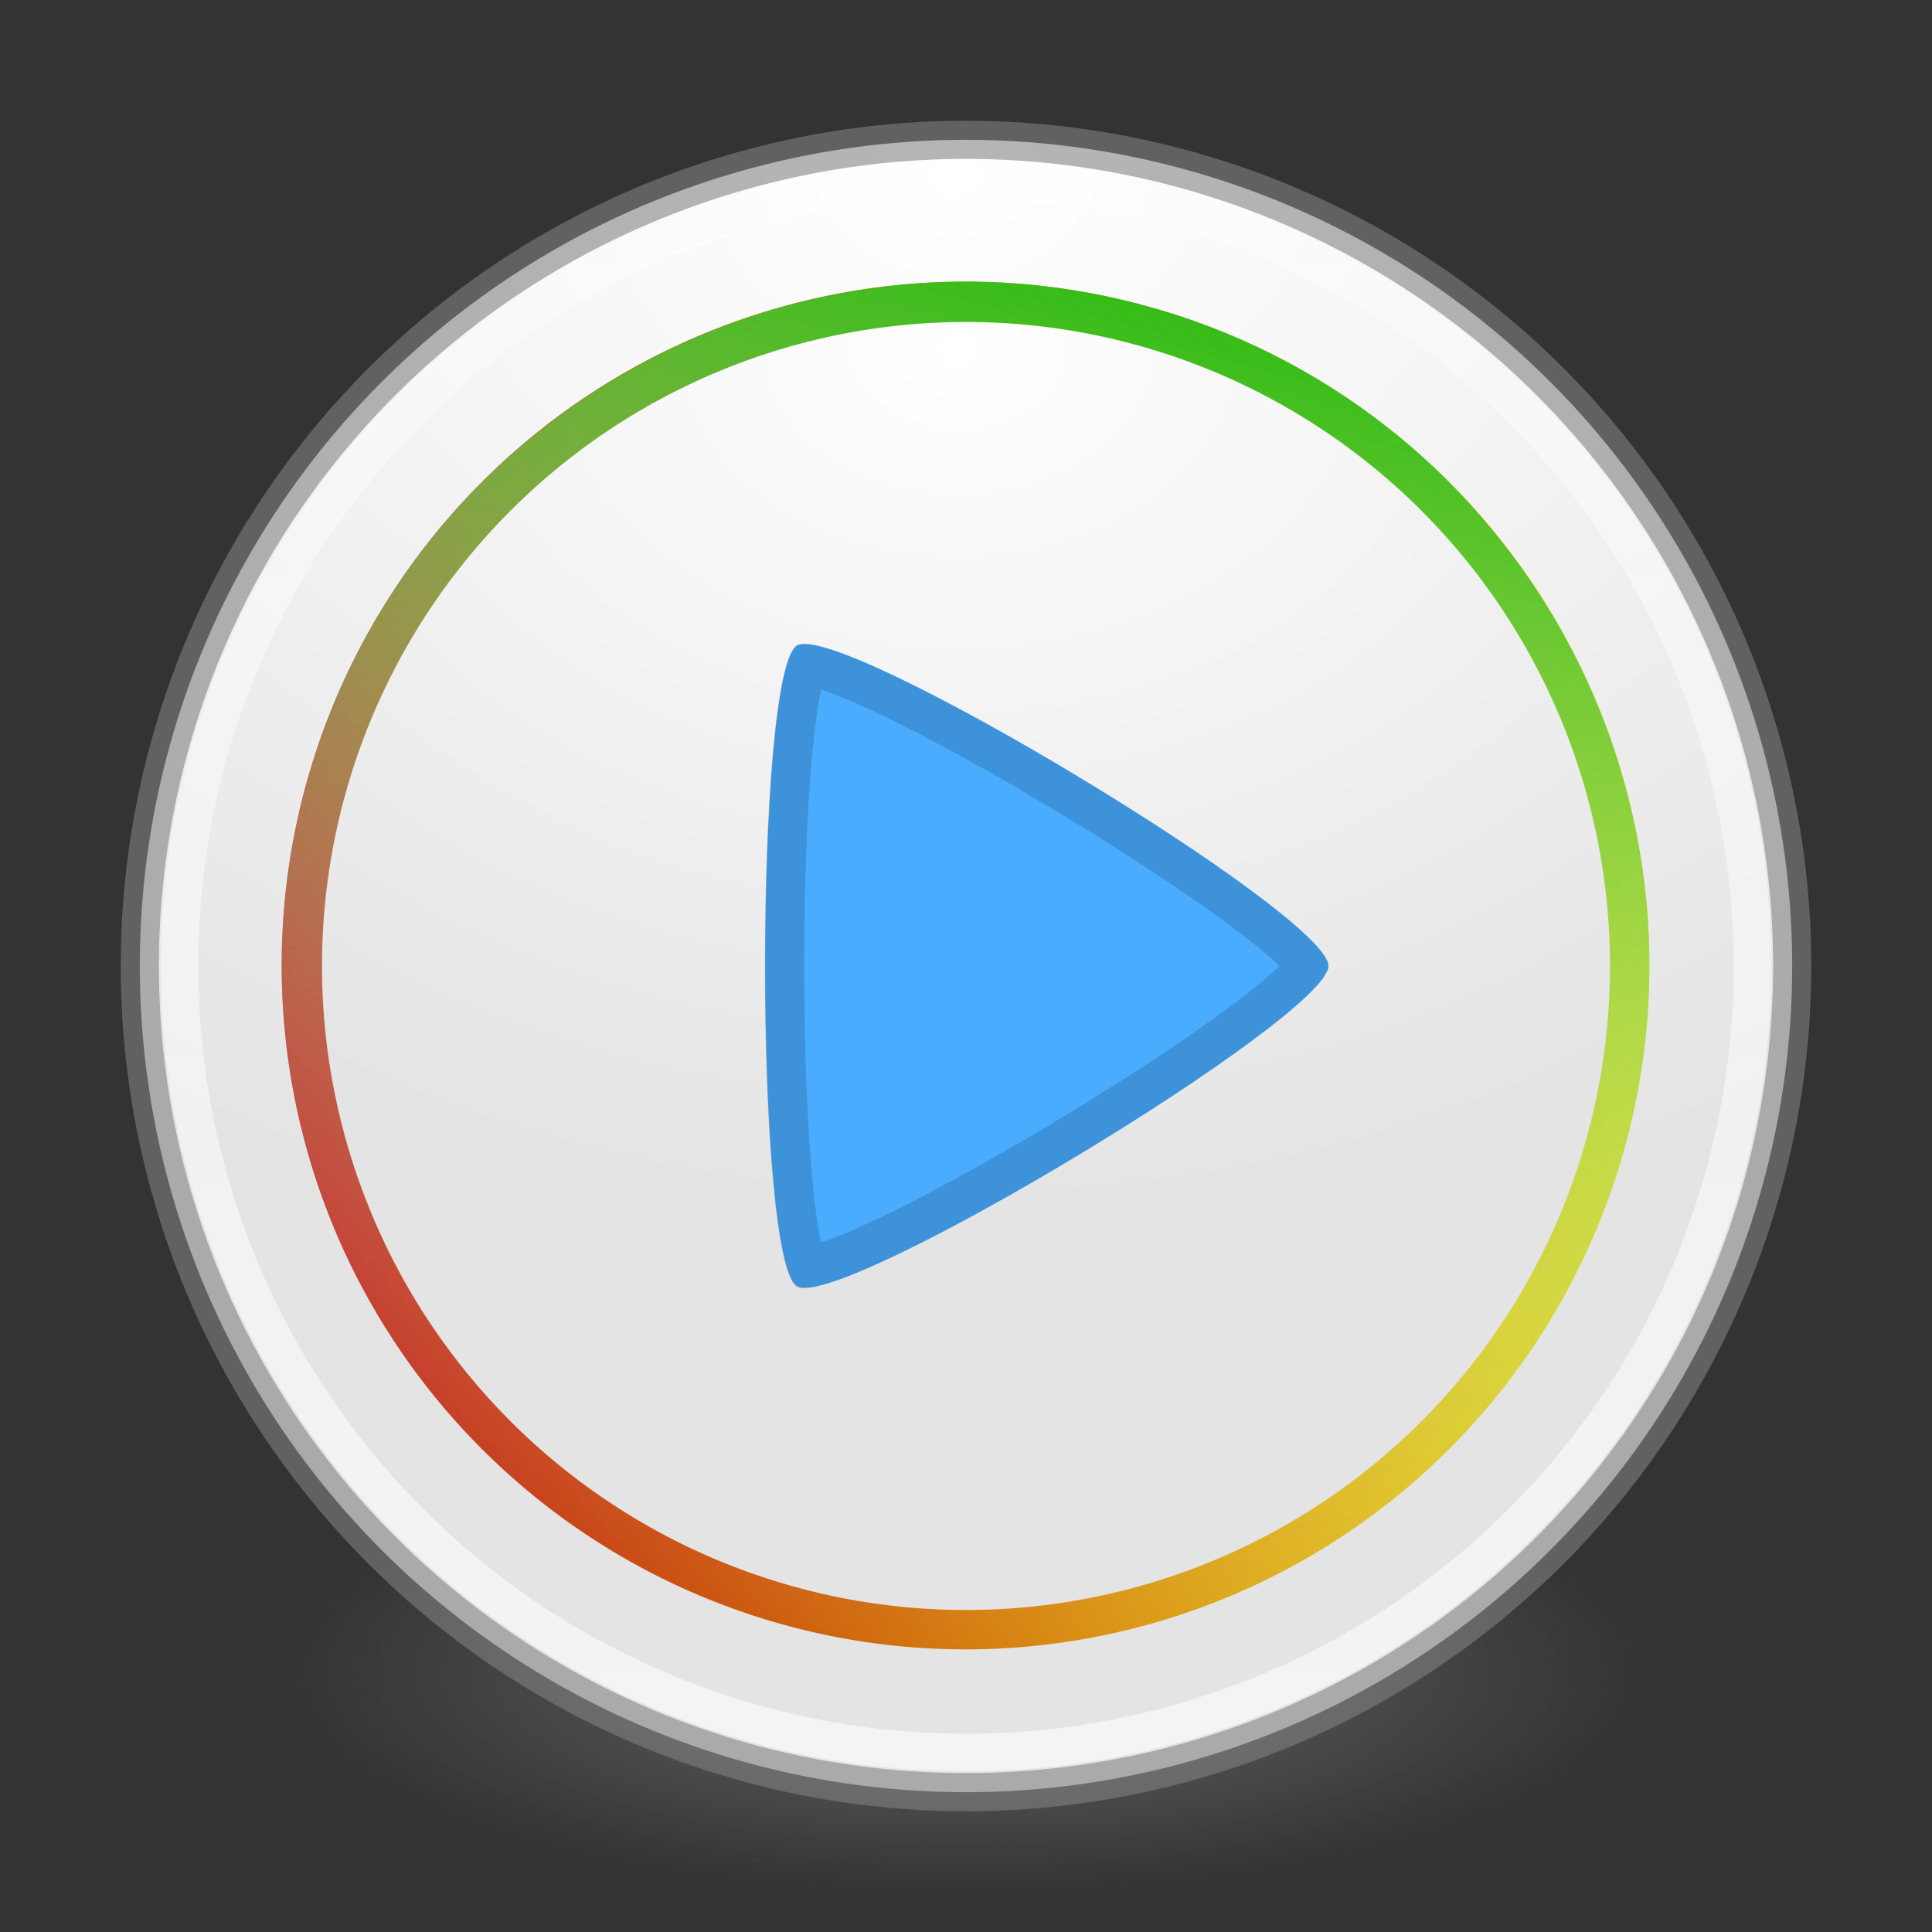 <?xml version="1.0" encoding="UTF-8" standalone="no"?>
<!-- Created with Inkscape (http://www.inkscape.org/) -->
<svg id="svg4951" xmlns:rdf="http://www.w3.org/1999/02/22-rdf-syntax-ns#" xmlns="http://www.w3.org/2000/svg" height="48" width="48" version="1.1" xmlns:cc="http://creativecommons.org/ns#" xmlns:xlink="http://www.w3.org/1999/xlink" xmlns:dc="http://purl.org/dc/elements/1.1/">
 <rect width="100%" height="100%" fill="#333333" stroke="none"/>
 <defs id="defs4953">
  <radialGradient id="radialGradient3302" gradientUnits="userSpaceOnUse" cy="186.17" cx="99.157" gradientTransform="matrix(.271 0 0 .088 -2.855 25.187)" r="62.769">
   <stop id="stop3822-2-6-3" stop-color="#3d3d3d" offset="0"/>
   <stop id="stop3864-8-7-7" stop-color="#686868" stop-opacity=".498" offset=".5"/>
   <stop id="stop3824-1-2-5" stop-color="#686868" stop-opacity="0" offset="1"/>
  </radialGradient>
  <radialGradient id="radialGradient3037" xlink:href="#linearGradient3765" gradientUnits="userSpaceOnUse" cy="-17.681" cx="14.892" gradientTransform="matrix(-1.439 3.8089e-8 -2.8328e-8 -1.07 45.169 -14.596)" r="25.571"/>
  <linearGradient id="linearGradient3765">
   <stop id="stop3767" stop-color="#fff" offset="0"/>
   <stop id="stop3769" stop-color="#e4e4e4" offset="1"/>
  </linearGradient>
  <linearGradient id="linearGradient3039" y2="32.568" gradientUnits="userSpaceOnUse" x2="15.124" gradientTransform="matrix(.764 0 0 .764 12.377 18.778)" y1="-18.801" x1="15.124">
   <stop id="stop3777" stop-color="#fff" stop-opacity=".588" offset="0"/>
   <stop id="stop3779" stop-color="#fff" offset="1"/>
  </linearGradient>
  <linearGradient id="linearGradient3127" y2="156" gradientUnits="userSpaceOnUse" y1="133.54" x2="36.164" x1="36.164">
   <stop id="stop5191" stop-color="#fff" offset="0"/>
   <stop id="stop5193" stop-color="#fff" stop-opacity="0" offset="1"/>
  </linearGradient>
  <linearGradient id="linearGradient4726" y2="24" gradientUnits="userSpaceOnUse" x2="40" gradientTransform="matrix(1 0 0 1 .003 .003)" y1="24" x1="8">
   <stop id="stop4425" stop-color="#bd1717" offset="0"/>
   <stop id="stop4427" stop-color="#ebdc00" offset="1"/>
  </linearGradient>
  <linearGradient id="linearGradient4728" y2="24" gradientUnits="userSpaceOnUse" x2="40" gradientTransform="matrix(-.259 .966 -.966 -.259 53.39 7.032)" y1="24" x1="8">
   <stop id="stop4448" stop-color="#35bd17" offset="0"/>
   <stop id="stop4450" stop-color="#fff" stop-opacity="0" offset="1"/>
  </linearGradient>
  <radialGradient id="radialGradient4762" xlink:href="#linearGradient3765" gradientUnits="userSpaceOnUse" cy="-17.681" cx="14.892" gradientTransform="matrix(-1.121 2.9691e-8 -2.2082e-8 -.834 40.501 -6.086)" r="25.571"/>
 </defs>
 <path id="path4317-4" style="color:#000000" d="m35.312 139.5c-12.41 0-22.375 10.193-22.375 22.969v6.25h0.375 44.031 0.375v-6.25c0.001-12.77-9.995-22.97-22.406-22.97z" stroke="url(#linearGradient3127)" stroke-width="1.369" fill="none"/>
 <path id="circle4444" style="color-rendering:auto;text-decoration-color:#000000;color:#000000;isolation:auto;mix-blend-mode:normal;shape-rendering:auto;solid-color:#000000;block-progression:tb;text-decoration-line:none;text-decoration-style:solid;image-rendering:auto;white-space:normal;text-indent:0;text-transform:none" d="m-22.58 31.154c-13.067 5.054-6.534 2.527 0 0zm0.55-2.053c-13.434 6.423-6.717 3.211 0 0z" fill-opacity="0"/>
 <path id="path3818-0-5" d="m41 41.5a17 5.5 0 0 1 -34 0 17 5.5 0 1 1 34 0z" fill="url(#radialGradient3302)"/>
 <path id="path2985" d="m44.526 24a20.526 20.526 0 0 1 -20.526 20.526 20.526 20.526 0 0 1 -20.526 -20.526 20.526 20.526 0 0 1 20.526 -20.526 20.526 20.526 0 0 1 20.526 20.526z" fill="url(#radialGradient3037)"/>
 <path id="path3755" d="m44.526 24a20.526 20.526 0 0 1 -20.526 20.526 20.526 20.526 0 0 1 -20.526 -20.526 20.526 20.526 0 0 1 20.526 -20.526 20.526 20.526 0 0 1 20.526 20.526z" stroke-opacity=".588" stroke="#828282" stroke-width=".948" fill="none"/>
 <path id="path3773" d="m43.54 24a19.54 19.54 0 0 1 -19.54 19.54 19.54 19.54 0 0 1 -19.54 -19.54 19.54 19.54 0 0 1 19.54 -19.541 19.54 19.54 0 0 1 19.54 19.541z" stroke-opacity=".588" stroke="url(#linearGradient3039)" stroke-width=".933" fill="none"/>
 <g id="g4718" transform="matrix(1.062 0 0 1.062 -1.5 -1.5)">
  <path id="ellipse4720" stroke-linejoin="round" d="m38.998 24a14.998 14.998 0 0 1 -14.998 14.998 14.998 14.998 0 0 1 -14.998 -14.998 14.998 14.998 0 0 1 14.998 -14.998 14.998 14.998 0 0 1 14.998 14.998z" stroke="url(#linearGradient4726)" stroke-linecap="round" stroke-width="2" fill="none"/>
  <path id="path4722" style="color-rendering:auto;text-decoration-color:#000000;color:#000000;isolation:auto;mix-blend-mode:normal;shape-rendering:auto;solid-color:#000000;block-progression:tb;text-decoration-line:none;text-decoration-style:solid;image-rendering:auto;white-space:normal;text-indent:0;text-transform:none" d="m39.454 28.141c2.283-8.523-2.79-17.31-11.313-19.594-8.523-2.283-17.31 2.79-19.593 11.313-2.284 8.523 2.789 17.31 11.312 19.593 8.523 2.284 17.31-2.789 19.594-11.312zm-1.932-0.518c-2.004 7.479-9.665 11.902-17.144 9.898-7.479-2.004-11.902-9.665-9.898-17.144 2.004-7.479 9.665-11.902 17.144-9.898 7.479 2.004 11.902 9.665 9.898 17.144z" fill="url(#linearGradient4728)"/>
 </g>
 <path id="circle4760" d="m40 24a16 16 0 0 1 -16 16 16 16 0 0 1 -16 -16 16 16 0 0 1 16 -16 16 16 0 0 1 16 16z" fill="url(#radialGradient4762)"/>
 <g id="g4460" transform="translate(2)">
  <path id="path4449" d="m-45.403 14.12c1.003 0 6.77 9.989 6.269 10.858-0.501 0.869-12.036 0.869-12.537-0-0.501-0.869 5.266-10.858 6.269-10.858z" transform="matrix(0 1.27 -1.216 0 48.176 81.659)" fill="#49acff"/>
  <path id="path4451" opacity=".15" d="m17.924 16.003c-0.054 0.005-0.098 0.015-0.131 0.035-1.057 0.637-1.057 15.285 0 15.922 1.057 0.637 13.207-6.687 13.207-7.961 0-1.234-11.403-8.144-13.076-7.996zm0.475 1.131c0.364 0.121 0.885 0.336 1.496 0.629 1.244 0.596 2.846 1.483 4.41 2.426 1.565 0.943 3.099 1.947 4.215 2.773 0.548 0.406 0.987 0.771 1.27 1.039-0.282 0.268-0.722 0.631-1.27 1.037-1.116 0.827-2.65 1.83-4.215 2.773-1.565 0.943-3.166 1.83-4.41 2.426-0.611 0.293-1.132 0.508-1.496 0.629-0.082-0.389-0.164-0.969-0.227-1.668-0.128-1.423-0.191-3.313-0.191-5.199s0.064-3.775 0.191-5.197c0.063-0.699 0.145-1.279 0.227-1.668z"/>
 </g>
</svg>
